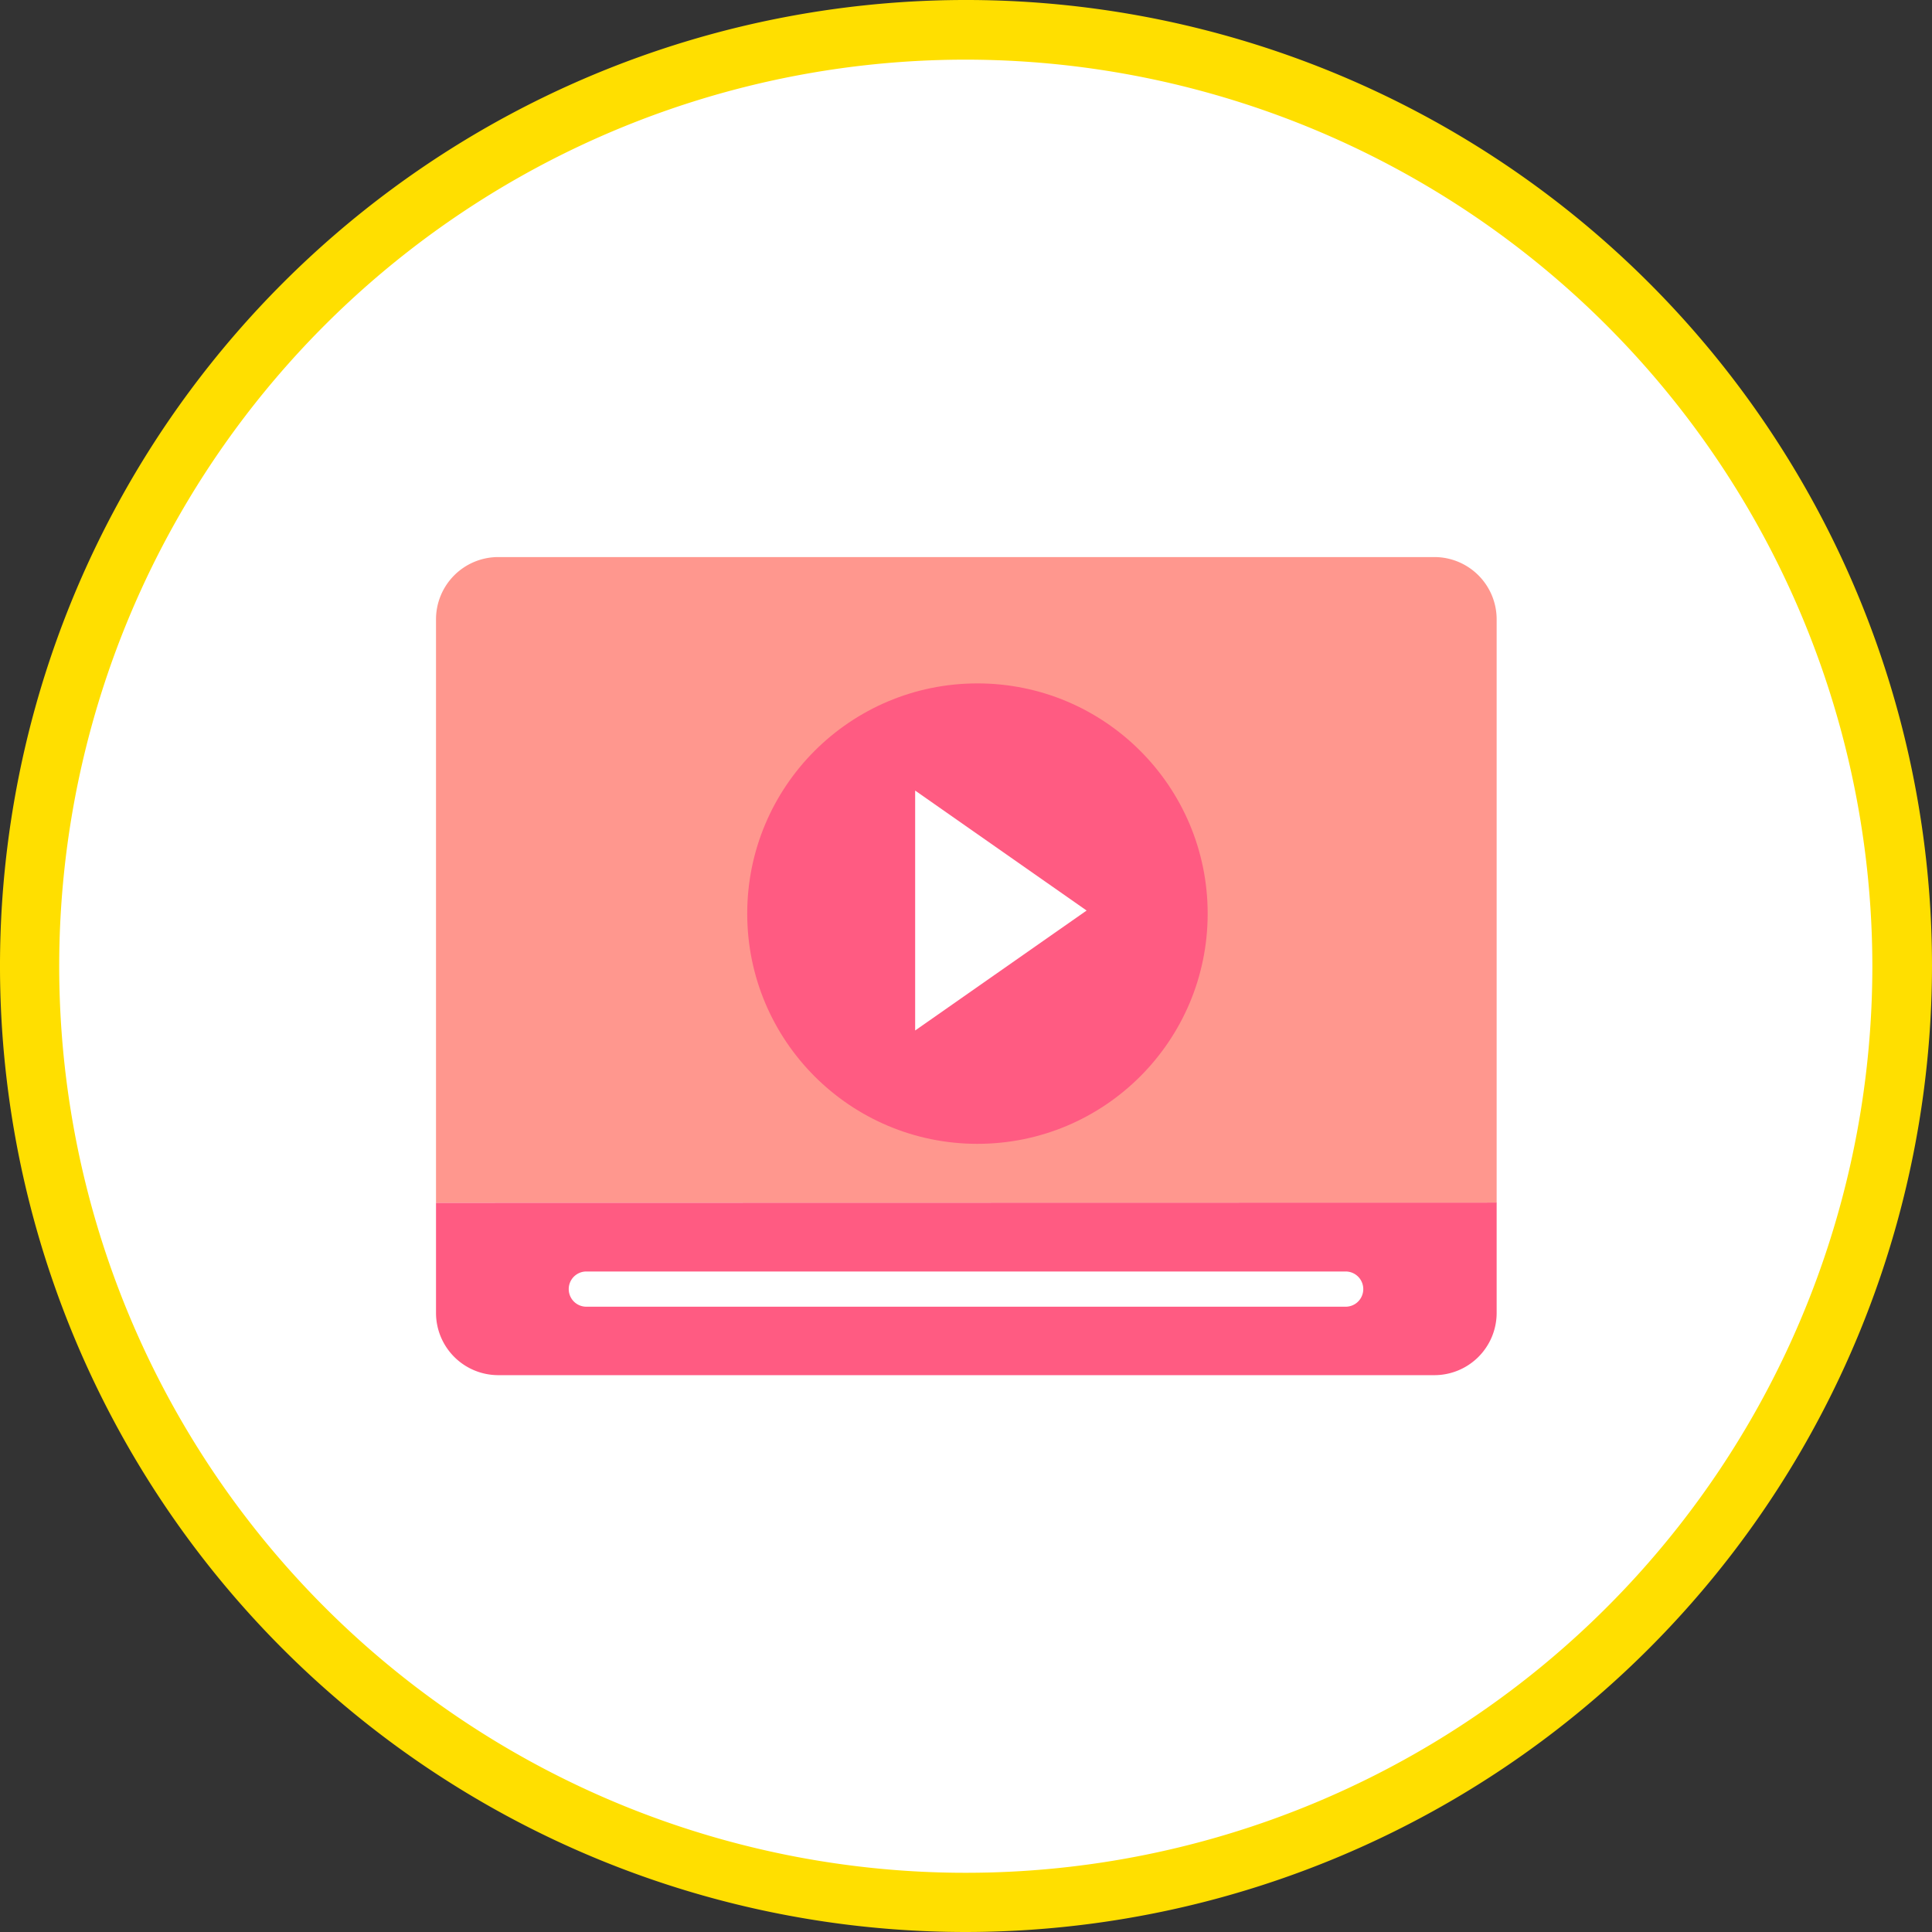 <svg id="圖層_1" data-name="圖層 1" xmlns="http://www.w3.org/2000/svg" viewBox="0 0 87.78 87.78"><rect x="0" y="0" width="87.78" height="87.78" fill="#333333" stroke="none"/><defs><style>.cls-1{fill:#ffdf00;}.cls-2{fill:#fff;}.cls-3{fill:#ff978e;}.cls-4{fill:#ff5b82;}</style></defs><title>TONE 行銷頁面元件</title><circle class="cls-1" cx="43.89" cy="43.89" r="42.54"/><circle class="cls-2" cx="43.89" cy="43.89" r="42.54"/><path class="cls-1" d="M43.89,87.78A43.89,43.89,0,1,1,87.78,43.89,43.94,43.94,0,0,1,43.89,87.78Zm0-85.07A41.19,41.19,0,1,0,85.07,43.89,41.22,41.22,0,0,0,43.89,2.71Z"/><path class="cls-3" d="M68,28.14a2.83,2.83,0,0,0-2.82-2.83H22.63a2.83,2.83,0,0,0-2.82,2.83V54.65H68Z"/><path class="cls-4" d="M19.81,54.65v5a2.83,2.83,0,0,0,2.82,2.83H65.15A2.83,2.83,0,0,0,68,59.64v-5Z"/><circle class="cls-4" cx="44.41" cy="41.51" r="10.46"/><polygon class="cls-2" points="49.37 41.37 41.58 35.92 41.58 46.82 49.37 41.37"/><path class="cls-2" d="M61.14,59.37H26.64a.8.8,0,0,1,0-1.6h34.5a.8.8,0,0,1,0,1.6Z"/></svg>